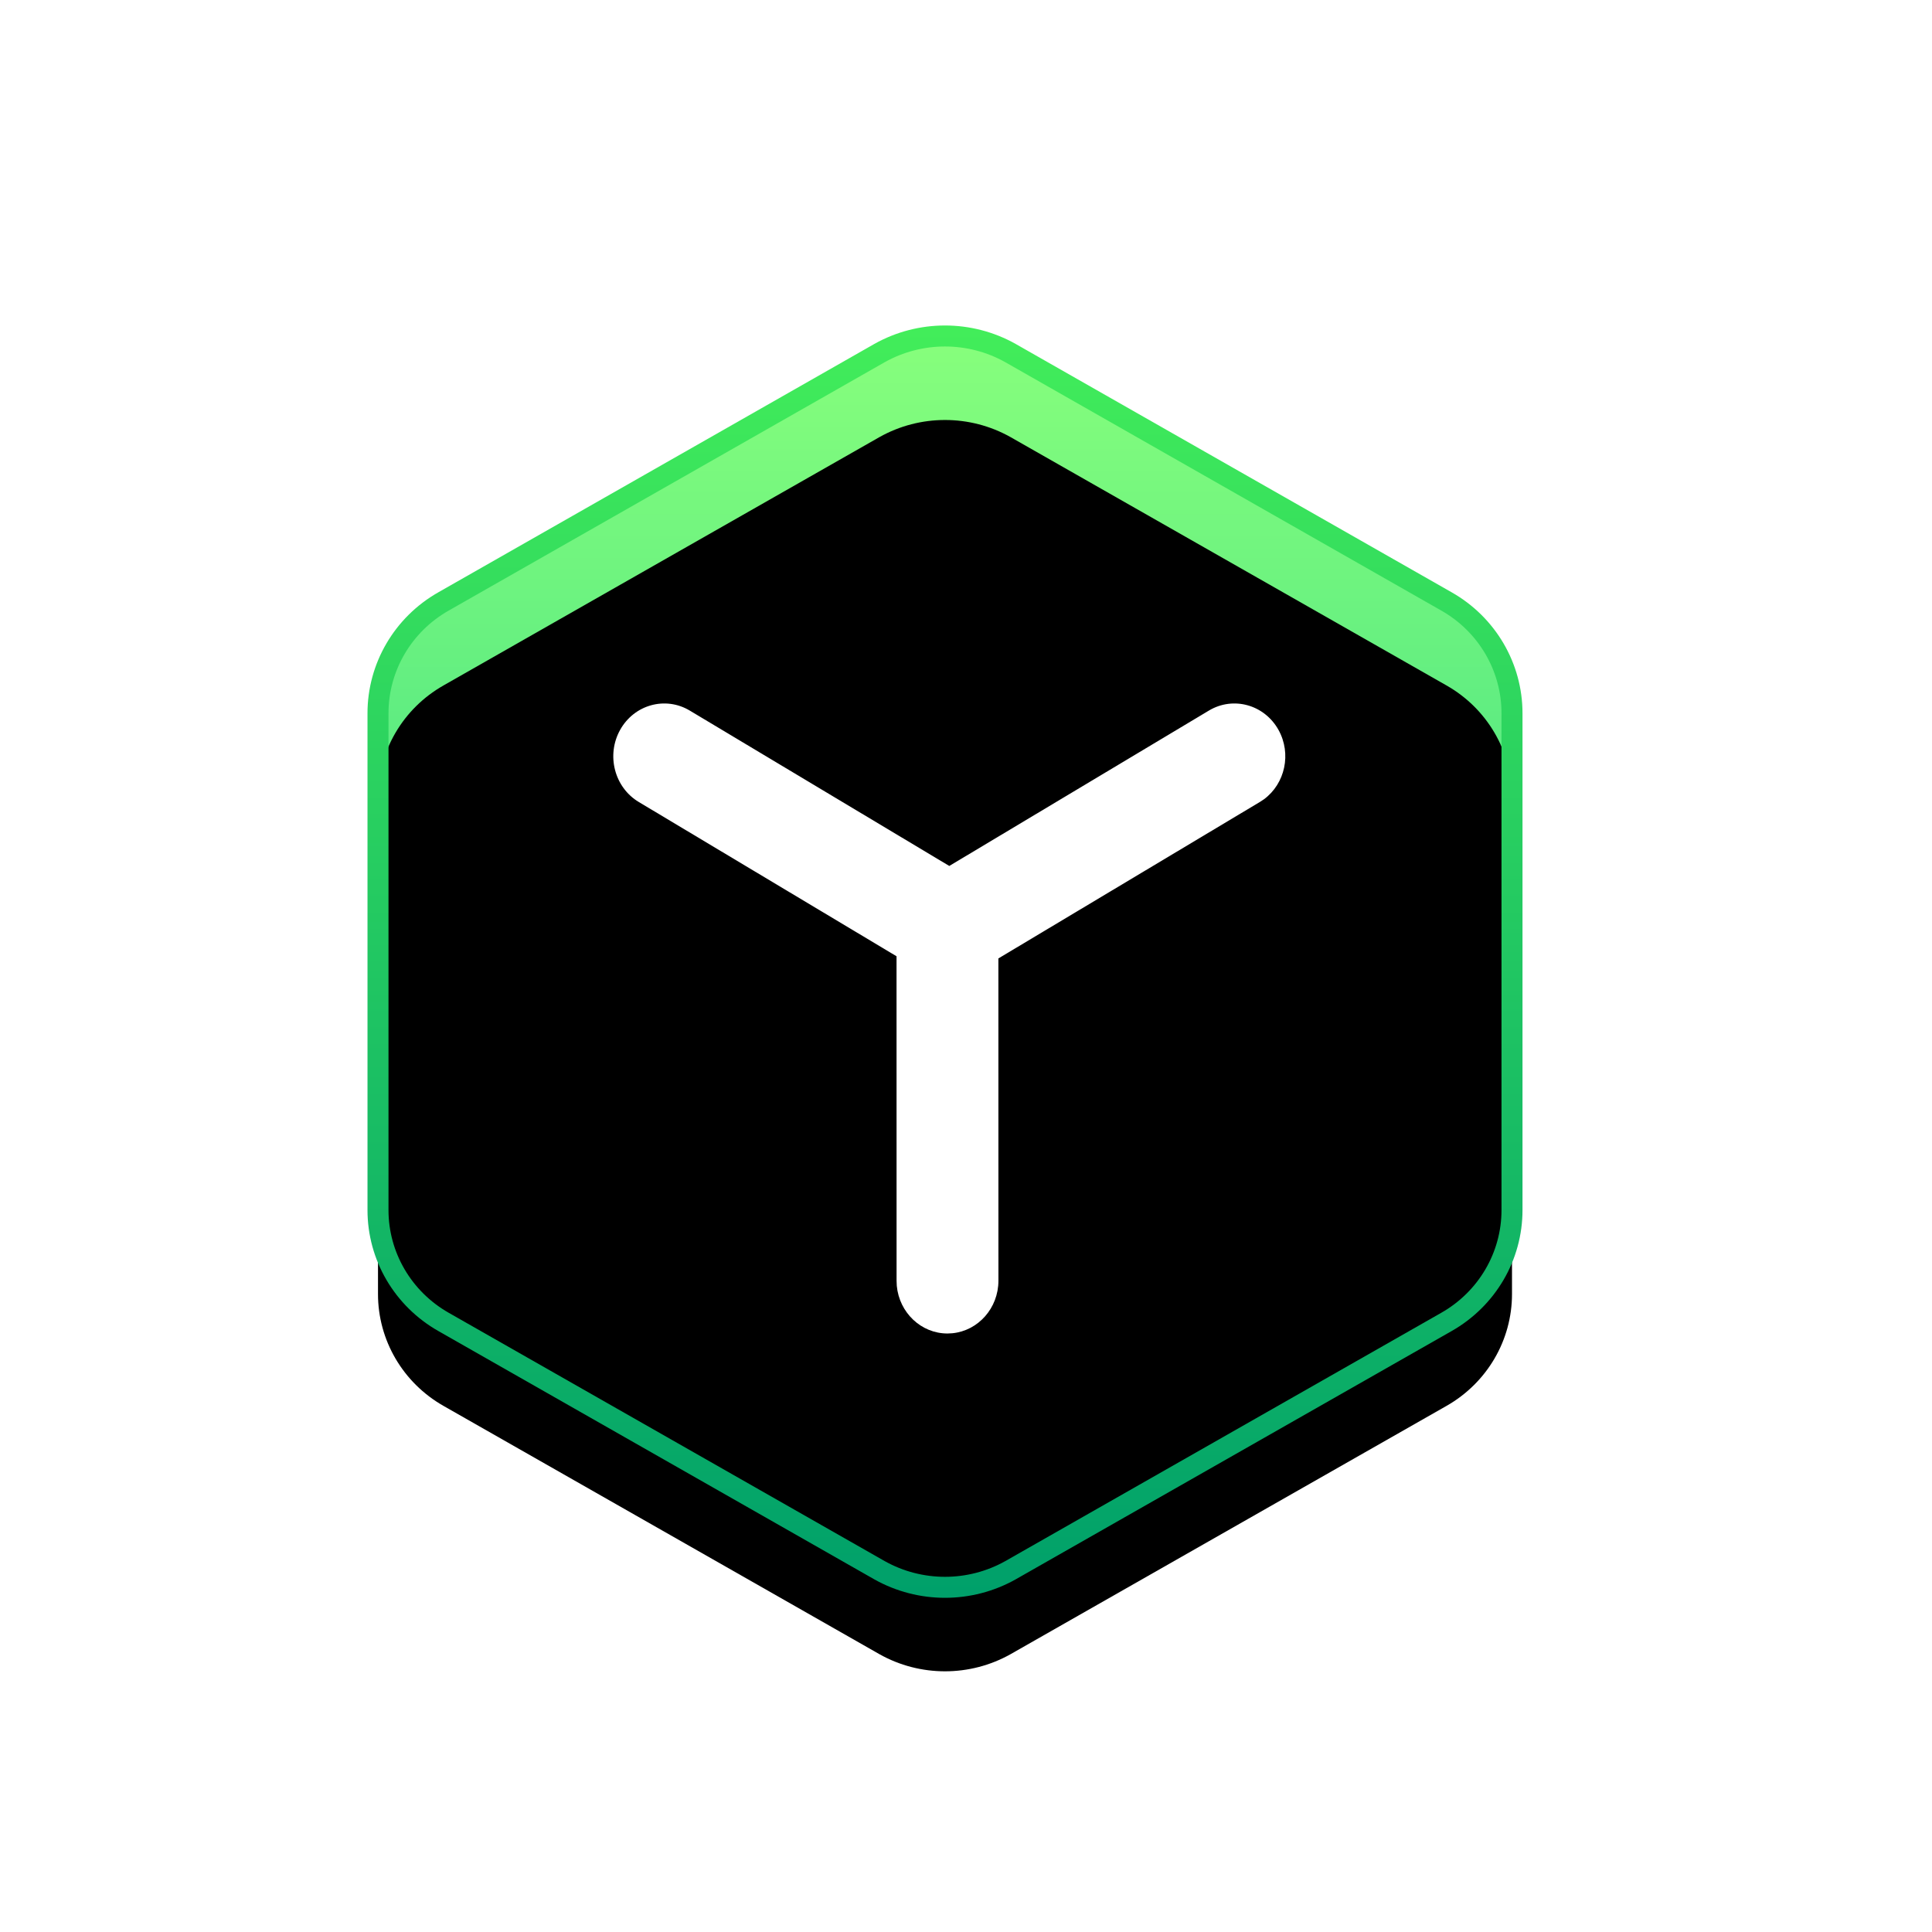 <?xml version="1.0" encoding="UTF-8"?>
<svg width="46px" height="46px" viewBox="0 0 46 46" version="1.1" xmlns="http://www.w3.org/2000/svg" xmlns:xlink="http://www.w3.org/1999/xlink">
    <defs>
        <linearGradient x1="50%" y1="0%" x2="50%" y2="100%" id="linearGradient-1">
            <stop stop-color="#88FF7C" offset="0%"></stop>
            <stop stop-color="#07C58D" offset="100%"></stop>
        </linearGradient>
        <linearGradient x1="50%" y1="0%" x2="50%" y2="100%" id="linearGradient-2">
            <stop stop-color="#42ED5A" offset="0%"></stop>
            <stop stop-color="#00A06A" offset="100%"></stop>
        </linearGradient>
        <path d="M25.44,6.32 L15.06,0.407 C14.093,-0.136 12.907,-0.136 11.94,0.407 L1.56,6.32 C0.594,6.868 -0.001,7.885 0,8.984 L0,20.809 C-0.001,21.909 0.594,22.925 1.56,23.474 L11.94,29.386 C12.907,29.929 14.093,29.929 15.06,29.386 L25.44,23.474 C26.406,22.925 27.001,21.909 27,20.809 L27,8.984 C27.001,7.885 26.406,6.868 25.44,6.32 Z" id="path-3"></path>
        <filter x="-12.0%" y="-10.9%" width="124.1%" height="121.8%" filterUnits="objectBoundingBox" id="filter-4">
            <feGaussianBlur stdDeviation="2" in="SourceAlpha" result="shadowBlurInner1"></feGaussianBlur>
            <feOffset dx="0" dy="2" in="shadowBlurInner1" result="shadowOffsetInner1"></feOffset>
            <feComposite in="shadowOffsetInner1" in2="SourceAlpha" operator="arithmetic" k2="-1" k3="1" result="shadowInnerInner1"></feComposite>
            <feColorMatrix values="0 0 0 0 0.188   0 0 0 0 0.843   0 0 0 0 0.533  0 0 0 1 0" type="matrix" in="shadowInnerInner1"></feColorMatrix>
        </filter>
    </defs>
    <g id="页面-1" stroke="none" stroke-width="1" fill="none" fill-rule="evenodd">
        <g id="02升级检查" transform="translate(-680, -575)">
            <g id="应用窗口备份" transform="translate(590, 269)">
                <g id="编组-7" transform="translate(90, 145)">
                    <g id="升级软件检查" transform="translate(0, 161)">
                        <rect id="矩形备份-48" x="0" y="0" width="46" height="46"></rect>
                        <g id="编组-5" transform="translate(9, 8)">
                            <g id="路径" fill-rule="nonzero">
                                <use fill="url(#linearGradient-1)" xlink:href="#path-3"></use>
                                <use fill="black" fill-opacity="1" filter="url(#filter-4)" xlink:href="#path-3"></use>
                                <use stroke="url(#linearGradient-2)" stroke-width="0.5" xlink:href="#path-3"></use>
                            </g>
                            <path d="M19.784,8.918 C20.364,8.571 21.105,8.777 21.44,9.378 C21.755,9.944 21.598,10.658 21.095,11.03 L20.996,11.095 L14.771,14.82 L14.772,22.493 C14.772,23.146 14.291,23.683 13.676,23.744 L13.559,23.75 C12.929,23.75 12.411,23.251 12.352,22.614 L12.347,22.493 L12.346,14.768 L6.209,11.095 C5.629,10.748 5.43,9.98 5.765,9.378 C6.1,8.777 6.842,8.571 7.422,8.918 L13.602,12.618 L19.784,8.918 Z" id="路径" fill="#FFFFFF"></path>
                        </g>
                    </g>
                </g>
            </g>
        </g>
    </g>
</svg>